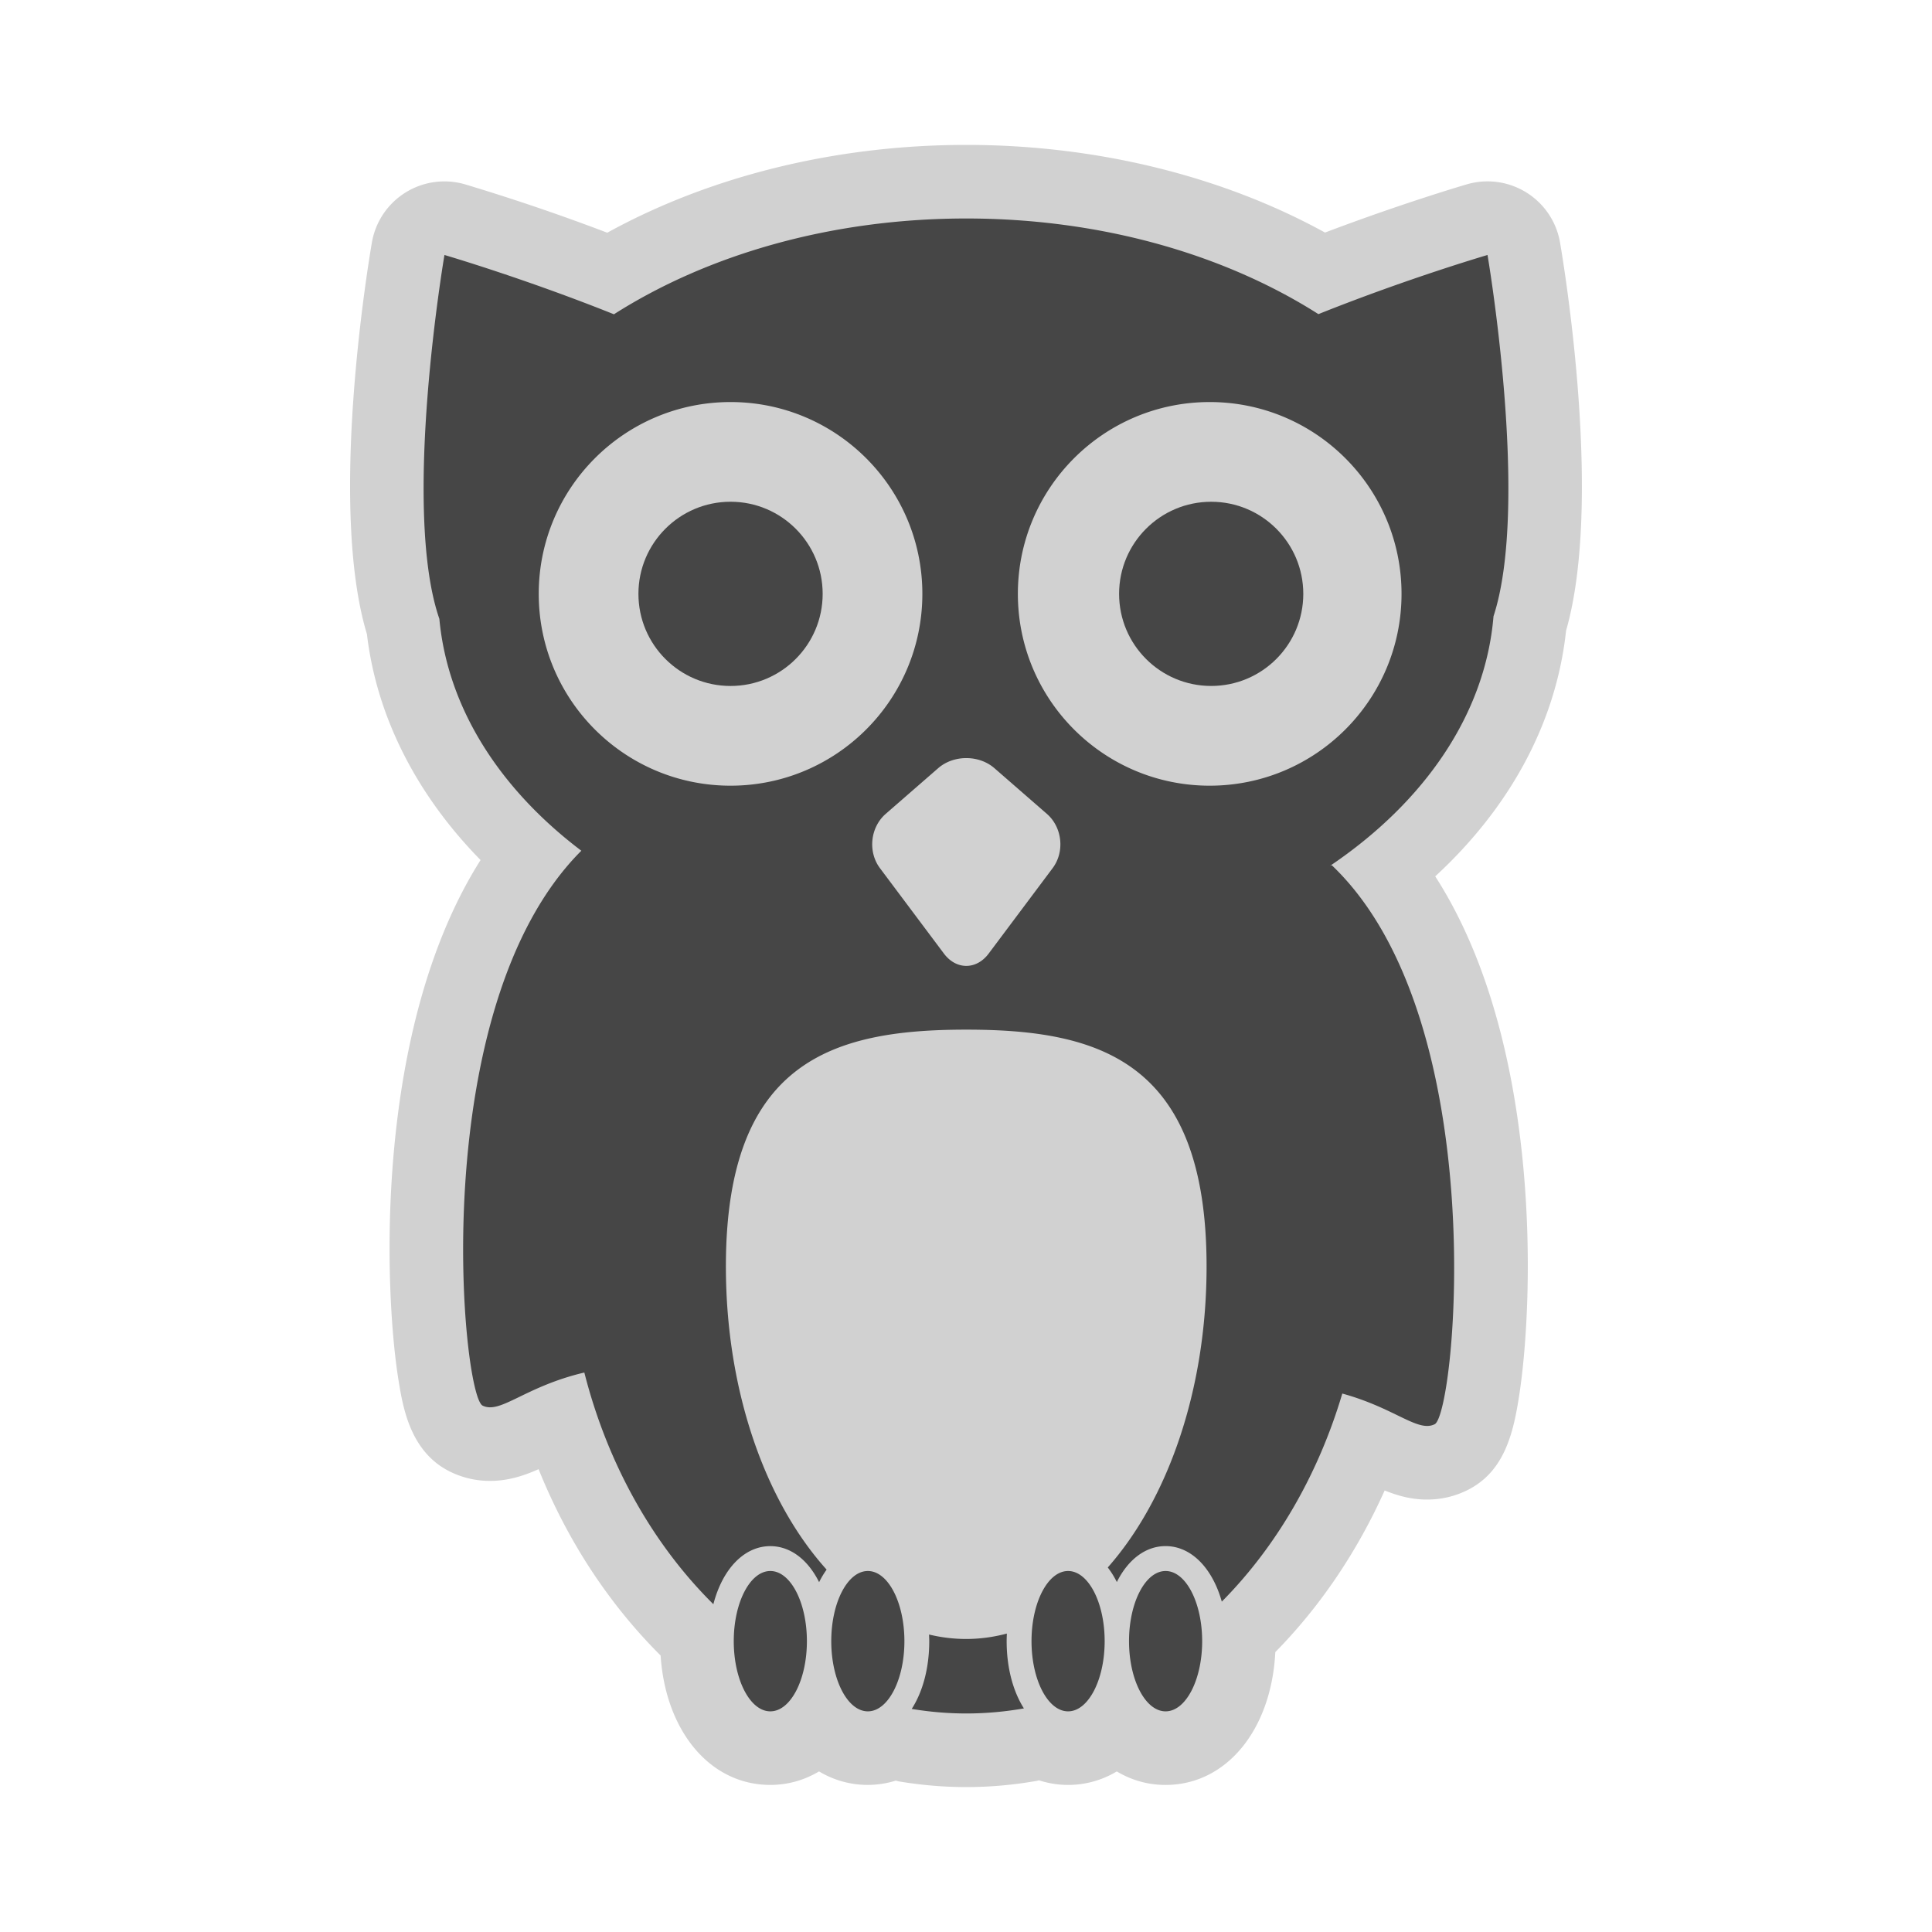  <svg
      viewBox="0 0 100 100"
      y="0"
      x="0"
      xmlns="http://www.w3.org/2000/svg"
      id="圖層_1"
      version="1.1"
      width="120px"
      height="120px"
     
    >
      <g
        class="ldl-scale"
       
      >
        <path
          fill="#d1d1d1"
          d="M81.059 32.644c1.904-6.615-.074-18.703-.311-20.088a3.81 3.81 0 0 0-4.825-3.015c-.152.045-3.347.983-7.34 2.496C63.246 9.101 56.732 7.5 50.014 7.5c-6.724 0-13.242 1.604-18.582 4.545a109.285 109.285 0 0 0-7.36-2.503 3.81 3.81 0 0 0-4.824 3.014c-.24 1.407-2.246 13.677-.256 20.266.502 4.255 2.551 8.298 5.882 11.694-5.548 8.763-4.996 22.361-4.24 26.968.225 1.372.602 3.669 2.655 4.685.648.32 1.346.482 2.077.482.965 0 1.781-.281 2.511-.607 1.485 3.688 3.629 6.97 6.316 9.644.259 3.924 2.566 6.699 5.677 6.699.924 0 1.773-.252 2.524-.699a4.876 4.876 0 0 0 3.969.477c.069.016.136.036.207.048 1.152.19 2.31.286 3.44.286 1.208 0 2.434-.107 3.643-.32.043-.008.084-.022.126-.03a4.882 4.882 0 0 0 4.025-.46c.75.447 1.599.699 2.523.699 3.157 0 5.482-2.86 5.683-6.876 2.32-2.358 4.24-5.2 5.66-8.367.648.264 1.367.472 2.194.472.732 0 1.433-.163 2.079-.484 1.941-.96 2.398-2.982 2.7-4.971.755-4.977 1.162-18.236-4.356-26.802 3.907-3.602 6.266-8.001 6.772-12.716z"
        ></path>
        <circle
          fill="#464646"
          r="4.768"
          cy="30.738"
          cx="37.813"
        ></circle>
        <circle
          fill="#464646"
          r="4.767"
          cy="30.738"
          cx="62.691"
         
        ></circle>
        <path
          fill="#464646"
          d="M52.104 84.946c0 1.387.336 2.604.893 3.481-.975.171-1.971.262-2.985.262-.957 0-1.899-.083-2.822-.235.567-.88.908-2.108.908-3.509 0-.116-.006-.229-.01-.342.627.151 1.269.23 1.924.23.717 0 1.42-.099 2.103-.28-.005.131-.011.261-.011.393zm16.741-40.131l.086-.033c8.374 7.969 6.42 28.396 5.327 28.936-.876.434-2.04-.833-4.781-1.588-1.257 4.236-3.434 7.943-6.237 10.77-.484-1.725-1.575-2.874-2.91-2.874-1.052 0-1.952.715-2.523 1.861a4.45 4.45 0 0 0-.469-.755c3.099-3.507 5.114-9.178 5.114-15.581 0-10.65-5.57-12.257-12.44-12.257-6.87 0-12.44 1.607-12.44 12.257 0 6.472 2.059 12.195 5.214 15.692a4.524 4.524 0 0 0-.389.65c-.572-1.149-1.472-1.865-2.526-1.865-1.369 0-2.483 1.208-2.947 3.006-3.111-3.08-5.469-7.23-6.679-11.992-3.093.728-4.341 2.17-5.266 1.712-1.082-.536-3.01-20.606 5.111-28.72-4.207-3.182-6.92-7.37-7.349-12.003-1.977-5.725.264-18.833.264-18.833s4.104 1.2 8.772 3.069c4.839-3.081 11.229-4.958 18.238-4.958 7.003 0 13.389 1.873 18.226 4.95 4.659-1.865 8.753-3.061 8.753-3.061s2.207 12.907.31 18.7c-.422 5.078-3.588 9.628-8.459 12.917zM47.741 30.738c0-5.483-4.445-9.928-9.928-9.928s-9.928 4.445-9.928 9.928c0 5.484 4.445 9.929 9.928 9.929 5.483-.001 9.928-4.446 9.928-9.929zm6.444 11.386l-2.713-2.362c-.801-.697-2.112-.697-2.913 0l-2.713 2.362c-.801.697-.936 1.963-.299 2.813l3.311 4.421c.637.849 1.679.849 2.315 0l3.31-4.421c.637-.85.503-2.116-.298-2.813zm18.358-11.386c0-5.483-4.445-9.928-9.929-9.928-5.483 0-9.929 4.445-9.929 9.928 0 5.484 4.446 9.929 9.929 9.929 5.484-.001 9.929-4.446 9.929-9.929zM44.919 81.315c-1.045 0-1.893 1.626-1.893 3.632 0 2.006.848 3.632 1.893 3.632s1.893-1.626 1.893-3.632c-.001-2.006-.848-3.632-1.893-3.632zm-5.047 0c-1.045 0-1.893 1.626-1.893 3.632 0 2.006.847 3.632 1.893 3.632s1.893-1.626 1.893-3.632c-.001-2.006-.848-3.632-1.893-3.632zm20.459 0c-1.045 0-1.893 1.626-1.893 3.632 0 2.006.848 3.632 1.893 3.632s1.893-1.626 1.893-3.632c-.001-2.006-.848-3.632-1.893-3.632zm-5.047 0c-1.045 0-1.893 1.626-1.893 3.632 0 2.006.848 3.632 1.893 3.632s1.893-1.626 1.893-3.632c0-2.006-.848-3.632-1.893-3.632z"
         
        ></path>
      </g>
    </svg>